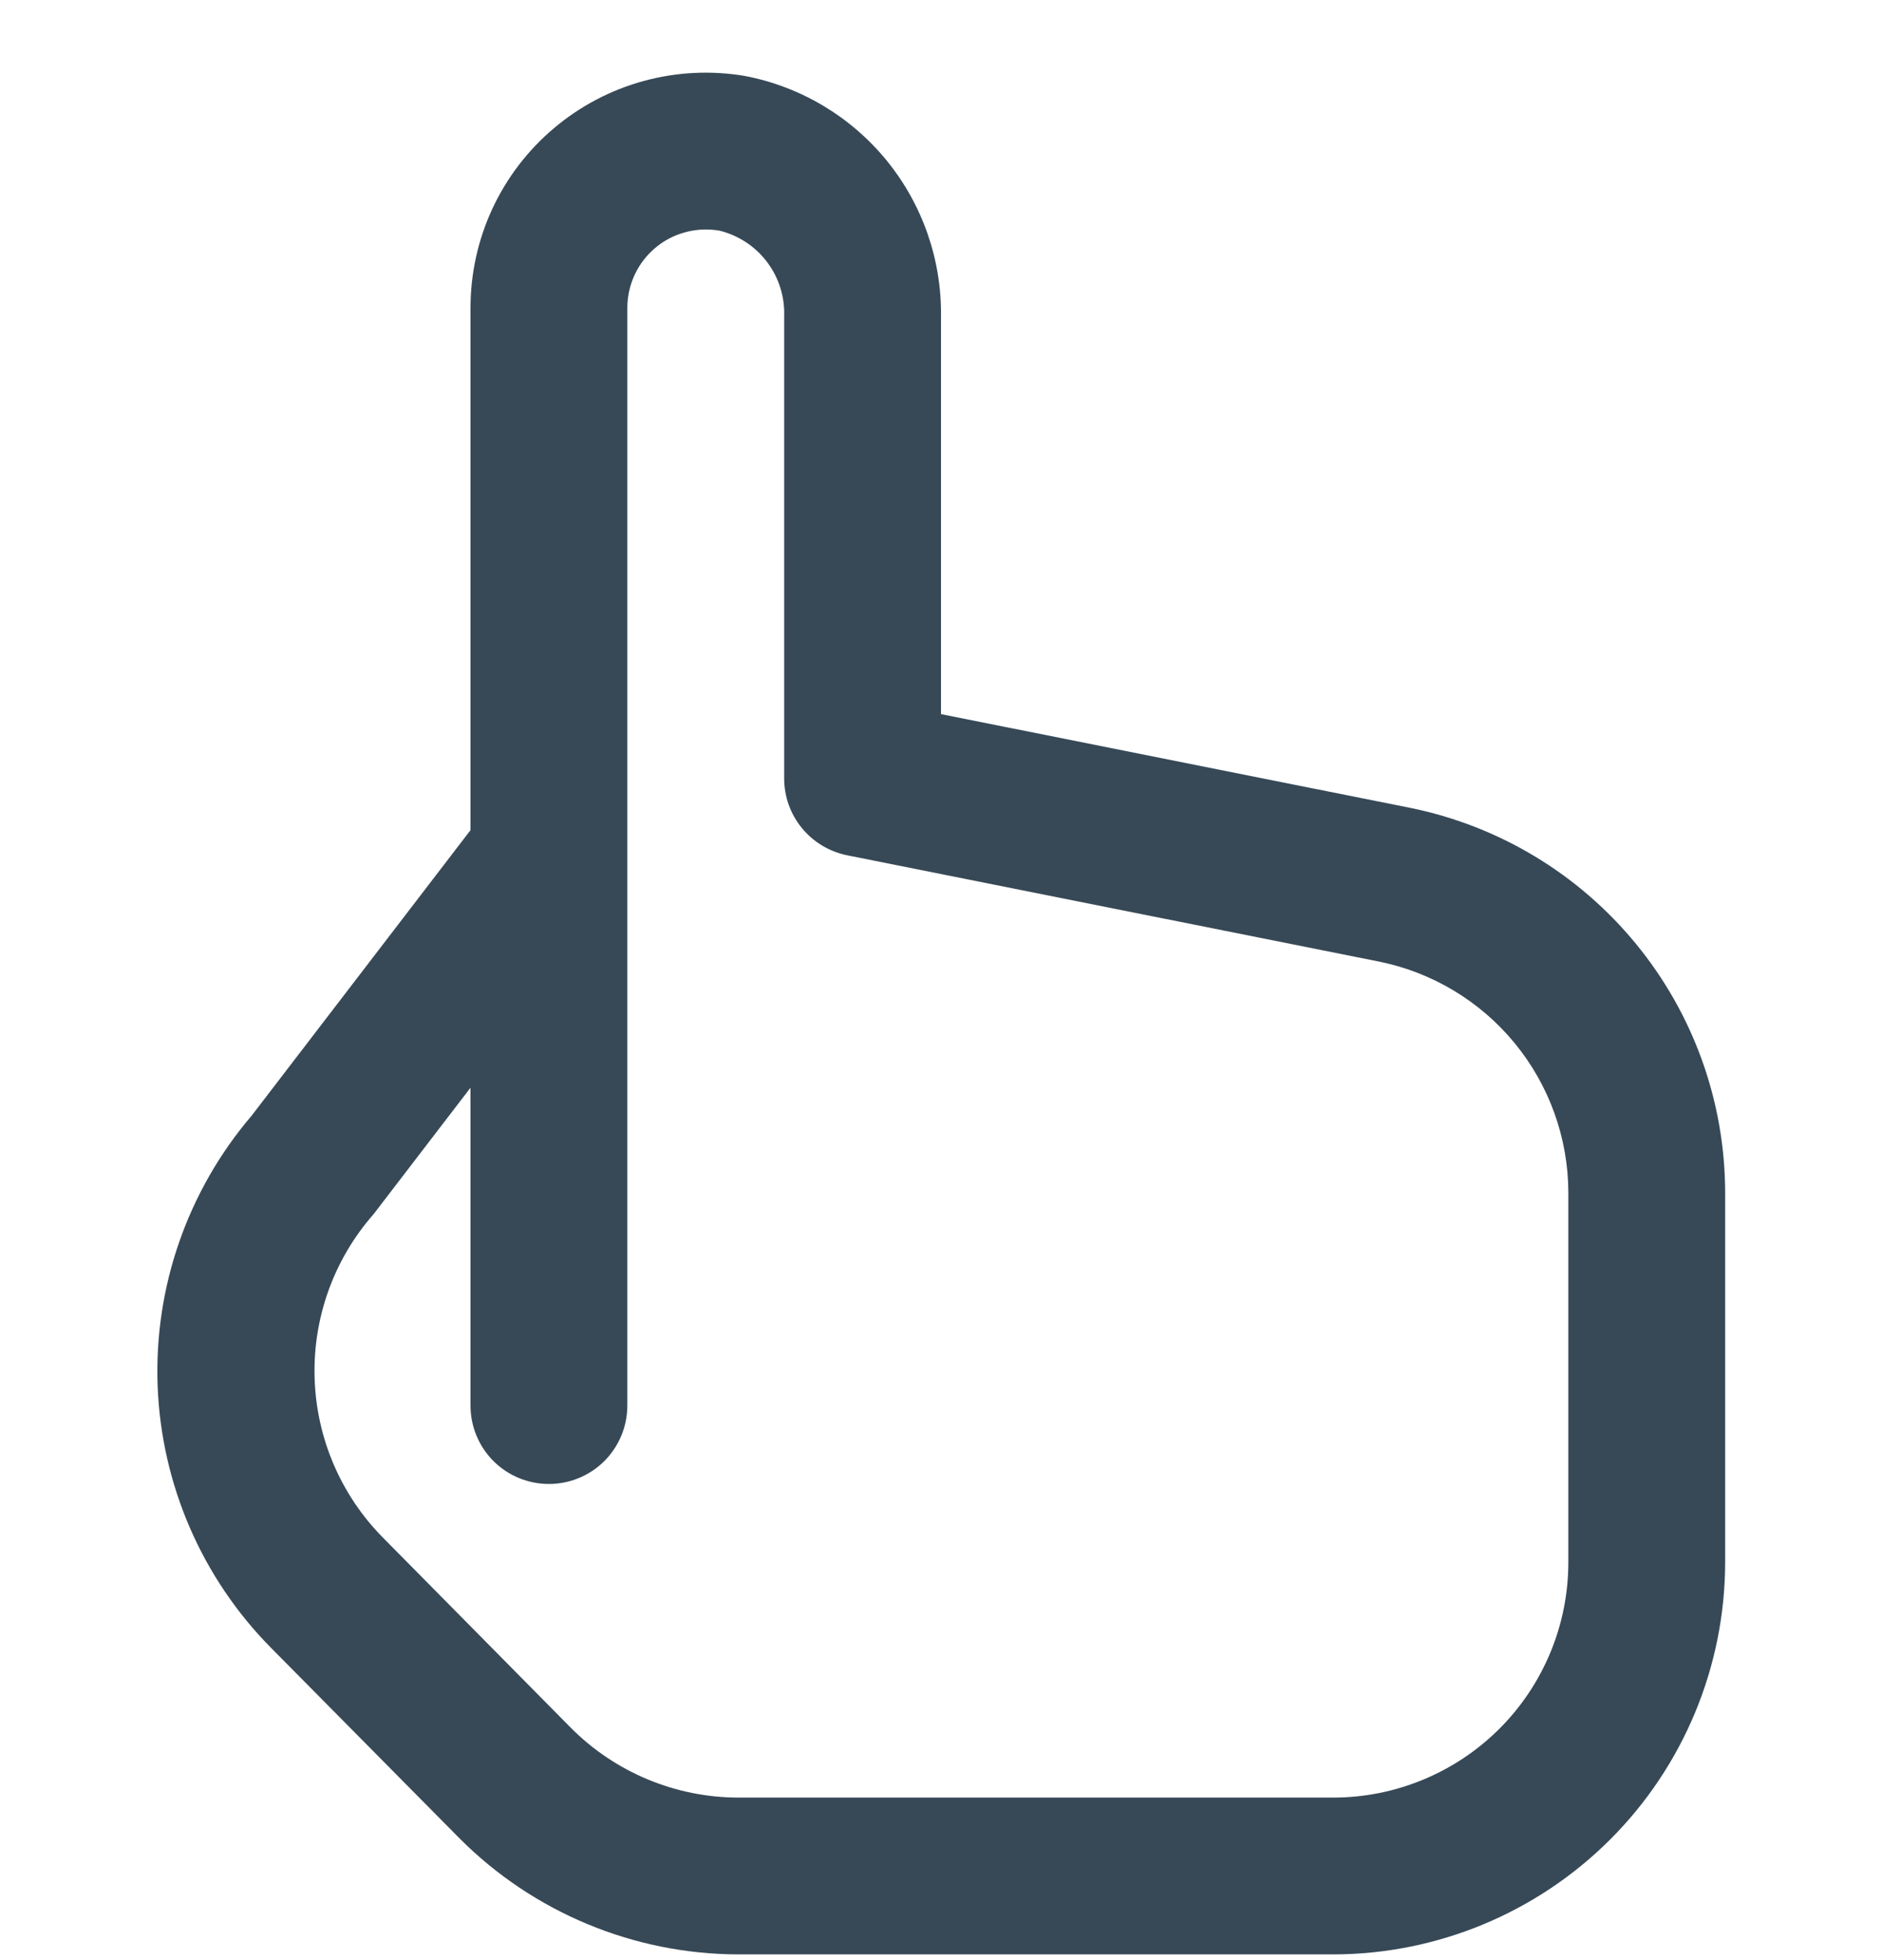 <svg width="24" height="25" viewBox="0 0 24 25" fill="none" xmlns="http://www.w3.org/2000/svg">
<g clip-path="url(#clip0_507_1996)">
<path d="M17.98 10.303L12 9.108V4.035C12.009 3.311 11.764 2.608 11.307 2.047C10.85 1.487 10.21 1.105 9.5 0.969C9.069 0.896 8.629 0.918 8.208 1.033C7.787 1.148 7.396 1.354 7.063 1.636C6.73 1.917 6.462 2.268 6.278 2.664C6.095 3.06 6 3.491 6 3.928V10.588L3.211 14.227C2.393 15.185 1.964 16.415 2.01 17.673C2.057 18.931 2.574 20.127 3.46 21.021L5.86 23.447C6.801 24.391 8.08 24.924 9.414 24.927H17C18.325 24.926 19.596 24.399 20.534 23.461C21.471 22.524 21.998 21.253 22 19.927V15.207C21.997 14.051 21.596 12.932 20.863 12.039C20.131 11.145 19.112 10.532 17.98 10.303ZM20 19.927C20 20.723 19.684 21.486 19.121 22.049C18.558 22.611 17.795 22.927 17 22.927H9.414C8.612 22.925 7.845 22.605 7.28 22.037L4.88 19.608C4.343 19.063 4.033 18.335 4.012 17.57C3.99 16.805 4.259 16.06 4.764 15.486L6 13.873V17.927C6 18.193 6.105 18.447 6.293 18.635C6.48 18.822 6.735 18.927 7 18.927C7.265 18.927 7.519 18.822 7.707 18.635C7.894 18.447 8 18.193 8 17.927V3.928C8 3.781 8.032 3.637 8.094 3.504C8.155 3.372 8.246 3.254 8.358 3.16C8.47 3.066 8.601 2.998 8.743 2.961C8.884 2.923 9.032 2.917 9.176 2.942C9.418 3.002 9.632 3.143 9.782 3.342C9.932 3.541 10.009 3.785 10 4.035V9.928C10 10.158 10.079 10.382 10.225 10.56C10.371 10.739 10.574 10.861 10.8 10.908L17.584 12.264C18.264 12.401 18.876 12.769 19.316 13.305C19.756 13.841 19.998 14.513 20 15.207V19.927Z" fill="#374957"/>
</g>
<defs>
<clipPath id="clip0_507_1996">
<rect width="24" height="24" fill="white" transform="translate(0 0.927)"/>
</clipPath>
</defs>
</svg>
